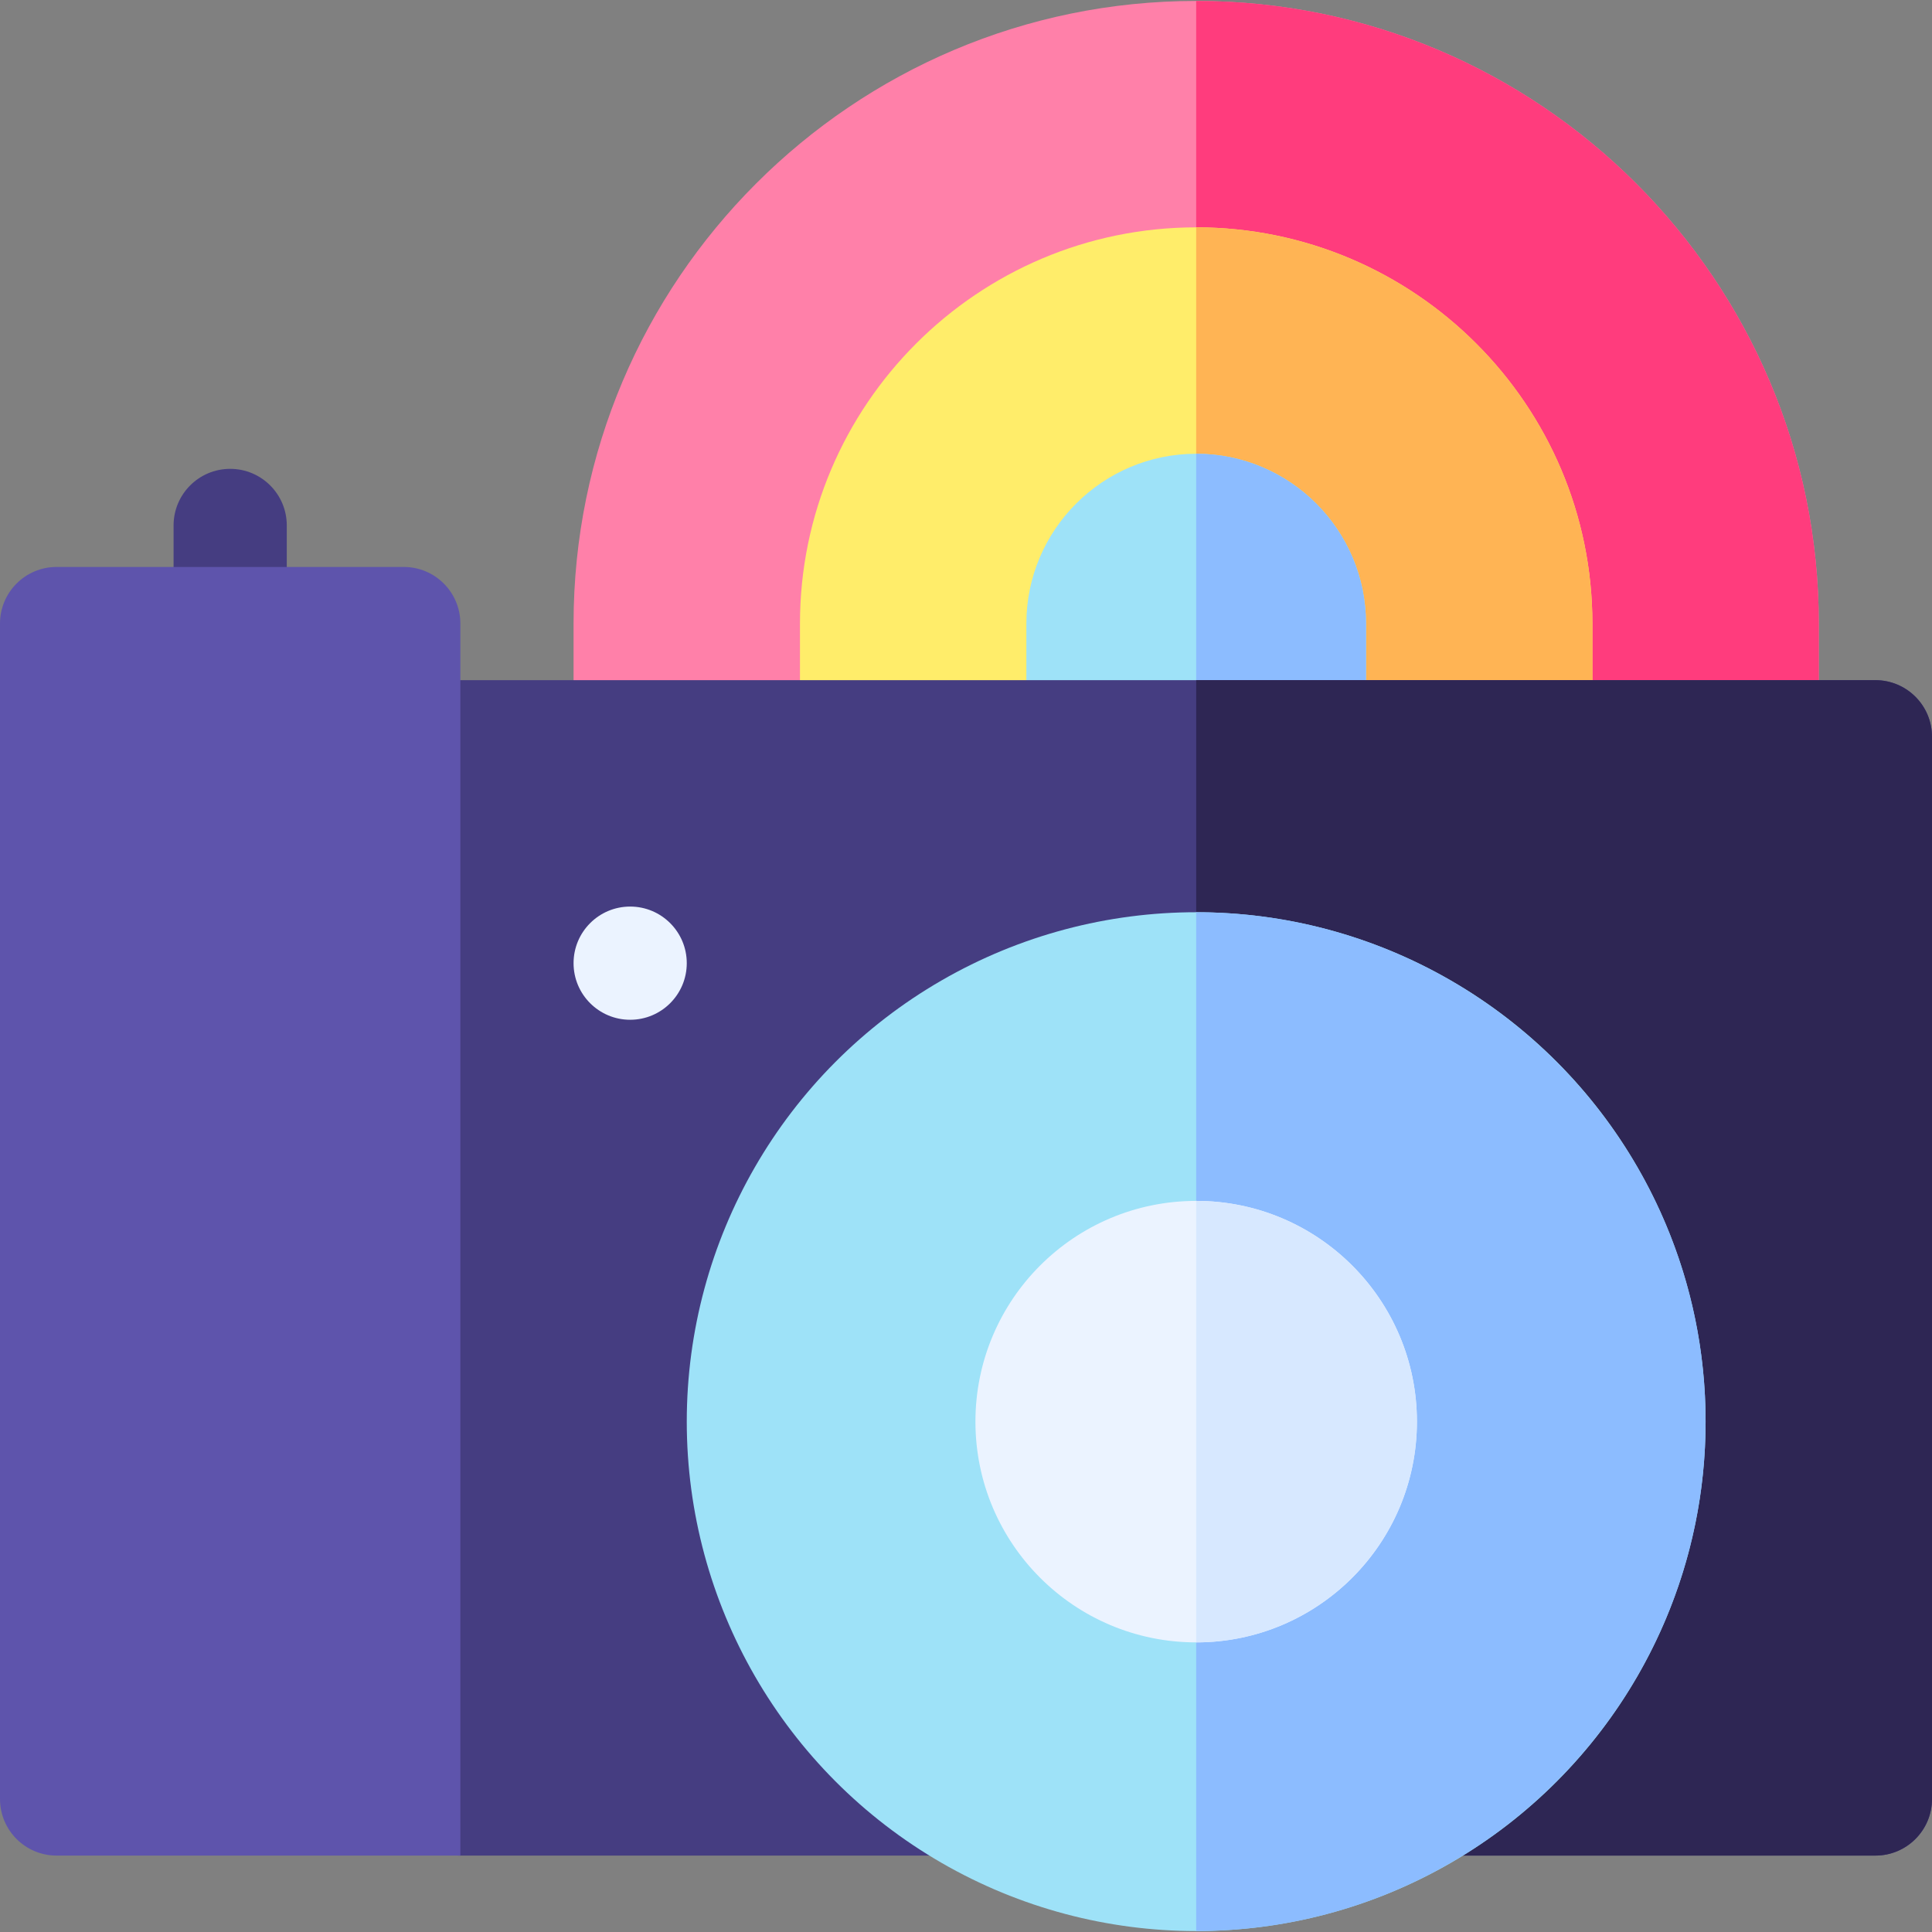 <svg id="Capa_1" enable-background="new 0 0 512 512" height="512" viewBox="0 0 512 512" width="512" xmlns="http://www.w3.org/2000/svg"><rect x="0" y="0" width="512" height="512" fill="#808080" stroke="none"/><g><path d="m317 .25c-90.982 0-165 74.019-165 165v30c0 8.284 6.716 15 15 15h60c8.283 0 15-6.716 15-15v-30c0-41.354 33.645-75 75-75s75 33.646 75 75v30c0 8.284 6.716 15 15 15h60c8.283 0 15-6.716 15-15v-30c0-90.981-74.019-165-165-165z" fill="#ff80a9"/><path d="m317 .25v90c41.355 0 75 33.646 75 75v30c0 8.284 6.716 15 15 15h60c8.283 0 15-6.716 15-15v-30c0-90.981-74.019-165-165-165z" fill="#ff3c7d"/><path d="m317 60.25c-57.898 0-105 47.104-105 105v30c0 8.284 6.716 15 15 15h60c8.283 0 15-6.716 15-15v-30c0-8.27 6.728-15 15-15s15 6.73 15 15v30c0 8.284 6.716 15 15 15h60c8.283 0 15-6.716 15-15v-30c0-57.896-47.103-105-105-105z" fill="#ffed6a"/><path d="m317 60.25v90c8.272 0 15 6.73 15 15v30c0 8.284 6.716 15 15 15h60c8.283 0 15-6.716 15-15v-30c0-57.896-47.103-105-105-105z" fill="#ffb454"/><path d="m317 120.25c-24.814 0-45 20.188-45 45v30c0 8.284 6.716 15 15 15h60c8.283 0 15-6.716 15-15v-30c0-24.812-20.186-45-45-45z" fill="#9ee2f8"/><path d="m317 120.25v90h30c8.283 0 15-6.716 15-15v-30c0-24.812-20.186-45-45-45z" fill="#8cbcff"/><path d="m497 180.25h-375c-8.284 0-15 6.716-15 15v281.5c0 8.284 6.716 15 15 15h375c8.283 0 15-6.716 15-15v-281.5c0-8.284-6.717-15-15-15z" fill="#453d81"/><path d="m497 180.25h-180v311.5h180c8.283 0 15-6.716 15-15v-281.5c0-8.284-6.717-15-15-15z" fill="#2e2654"/><path d="m61 180.25c-8.284 0-15-6.716-15-15v-26c0-8.284 6.716-15 15-15 8.283 0 15 6.716 15 15v26c0 8.284-6.717 15-15 15z" fill="#453d81"/><path d="m107 150.25h-92c-8.284 0-15 6.716-15 15v311.5c0 8.284 6.716 15 15 15h107v-326.5c0-8.284-6.717-15-15-15z" fill="#5e54ac"/><circle cx="317" cy="376.75" fill="#9ee2f8" r="135"/><path d="m317 241.75v270c74.44 0 135-60.56 135-135s-60.56-135-135-135z" fill="#8cbcff"/><circle cx="317" cy="376.75" fill="#ebf3ff" r="58.5"/><path d="m317 318.25v117c32.257 0 58.5-26.243 58.5-58.5s-26.243-58.5-58.5-58.5z" fill="#d7e8ff"/><circle cx="167" cy="255.25" fill="#ebf3ff" r="15"/></g></svg>